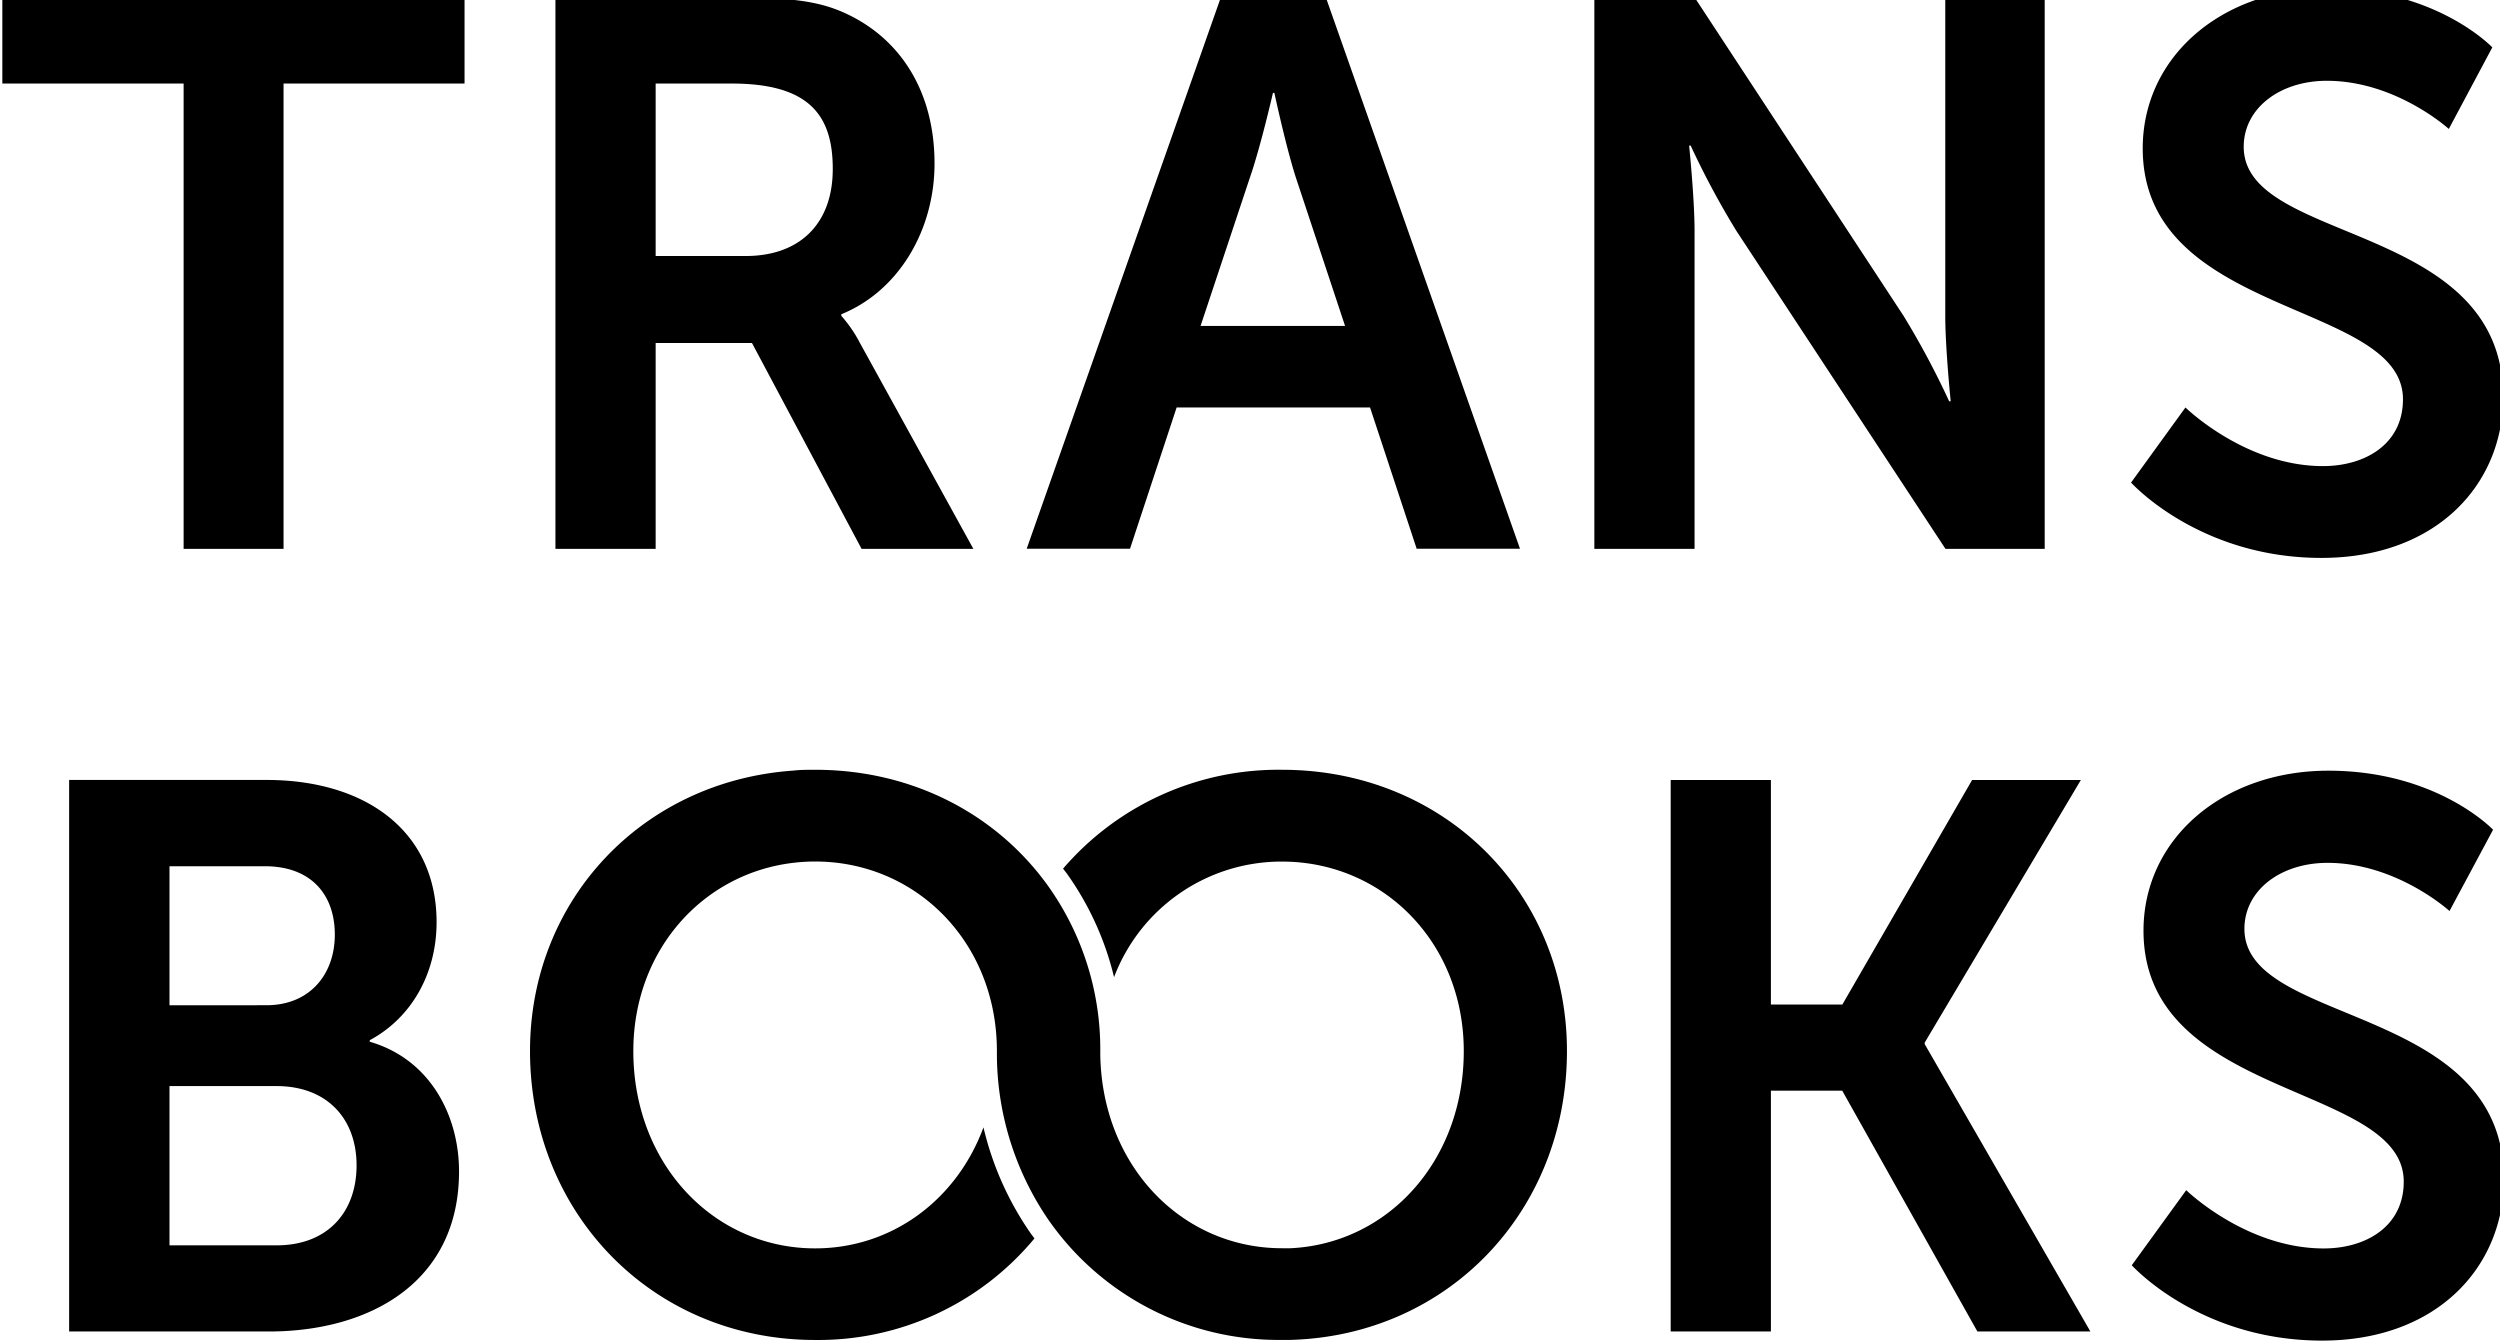 <svg id="レイヤー_1" data-name="レイヤー 1" xmlns="http://www.w3.org/2000/svg" viewBox="0 0 354 190"><defs><style>.cls-1{fill:#000000;}</style></defs><title>アートボード 1</title><path class="cls-1" d="M26,11.83H.33V-.38H65.78V11.83H40.15V77.72H26ZM78.65-.38h25.19c8.47,0,12.32.66,15.73,2.2,7.81,3.52,12.76,11,12.76,21.34,0,9.35-5,18-13.2,21.34v.22a19.07,19.07,0,0,1,2.64,3.85l16.06,29.15H122L106.48,48.57H92.84V77.72H78.65ZM105.6,36.25c7.59,0,12.32-4.51,12.32-12.32,0-7.48-3.19-12.1-14.3-12.1H92.84V36.25ZM194,57.7H166.61l-6.6,20H145.38l27.5-78.1h14.85l27.5,78.1H200.6ZM180.25,13.15s-1.76,7.7-3.3,12.1L170,46.15h20.46l-6.93-20.9c-1.43-4.4-3.08-12.1-3.08-12.1ZM225.76-.38h14.19l29.59,45.1A118.25,118.25,0,0,1,276,56.82h.22s-.77-7.48-.77-12.1V-.38h14.08v78.1H275.48l-29.59-45a118.26,118.26,0,0,1-6.49-12.1h-.22s.77,7.48.77,12.1v45H225.76ZM309.46,57.7S317.93,66,328.93,66c5.94,0,11.33-3.08,11.33-9.46,0-14-36.85-11.55-36.85-35.53,0-13,11.22-22.66,26.18-22.66,15.4,0,23.32,8.36,23.32,8.36l-6.16,11.55s-7.48-6.82-17.27-6.82c-6.6,0-11.77,3.85-11.77,9.35,0,13.86,36.74,10.45,36.74,35.42C354.45,68.59,345,79,328.71,79c-17.38,0-26.95-10.67-26.95-10.67ZM9.79,110.44H37.73c14.08,0,24.09,7.26,24.09,20.13,0,7.26-3.52,13.53-9.46,16.72v.22C60.94,150,65,158,65,165.88c0,15.62-12.54,22.66-26.95,22.66H9.79Zm27.94,31.9c6.16,0,9.68-4.4,9.68-10s-3.3-9.68-9.9-9.68H24v19.69Zm1.43,34c7.26,0,11.33-4.73,11.33-11.33s-4.18-11.22-11.33-11.22H24v22.55Zm197.41-65.89h14.19v31.79h10.12l18.37-31.79h15.4l-22.11,37.18v.22L296,188.54H280l-19.14-34.1H250.76v34.1H236.57Zm73,58.08s8.47,8.25,19.47,8.25c5.94,0,11.33-3.08,11.33-9.46,0-14-36.85-11.55-36.85-35.53,0-13,11.22-22.66,26.18-22.66,15.4,0,23.32,8.36,23.32,8.36L346.85,129s-7.48-6.82-17.27-6.82c-6.6,0-11.77,3.85-11.77,9.35,0,13.86,36.74,10.45,36.74,35.42,0,12.43-9.46,22.88-25.74,22.88-17.38,0-26.95-10.67-26.95-10.67ZM181.53,109a40.18,40.18,0,0,0-31,14c.18.25.38.48.56.73h0a42.29,42.29,0,0,1,6.66,14.64A25.35,25.35,0,0,1,181.53,122c14.3,0,25.74,11.44,25.74,26.84,0,15.61-10.81,27.27-24.54,27.91-.4,0-.8,0-1.2,0-14.14,0-25.47-11.61-25.73-27.39,0-.18,0-.37,0-.55a39.84,39.84,0,0,0-7.32-23.26C141.29,115.45,129.4,109,115.42,109c-1.06,0-2.09,0-3.12.12-21.42,1.51-37.25,18.39-37.25,39.7,0,23,17.38,40.92,40.37,40.92a39.73,39.73,0,0,0,31.06-14.38c-.2-.27-.41-.53-.6-.81a43.86,43.86,0,0,1-6.62-14.91c-3.81,10.3-13,17.13-23.84,17.13-14.3,0-25.74-11.88-25.74-27.94,0-14.26,9.81-25.12,22.62-26.65a26.29,26.29,0,0,1,3.12-.19c14.3,0,25.74,11.44,25.74,26.83h0c0,.18,0,.36,0,.54h0a41.68,41.68,0,0,0,7.3,23.37,39.66,39.66,0,0,0,33.05,17l1.2,0c22.39-.61,39.17-18.3,39.17-40.89C221.9,126.47,204.52,109,181.53,109Z"/></svg>

